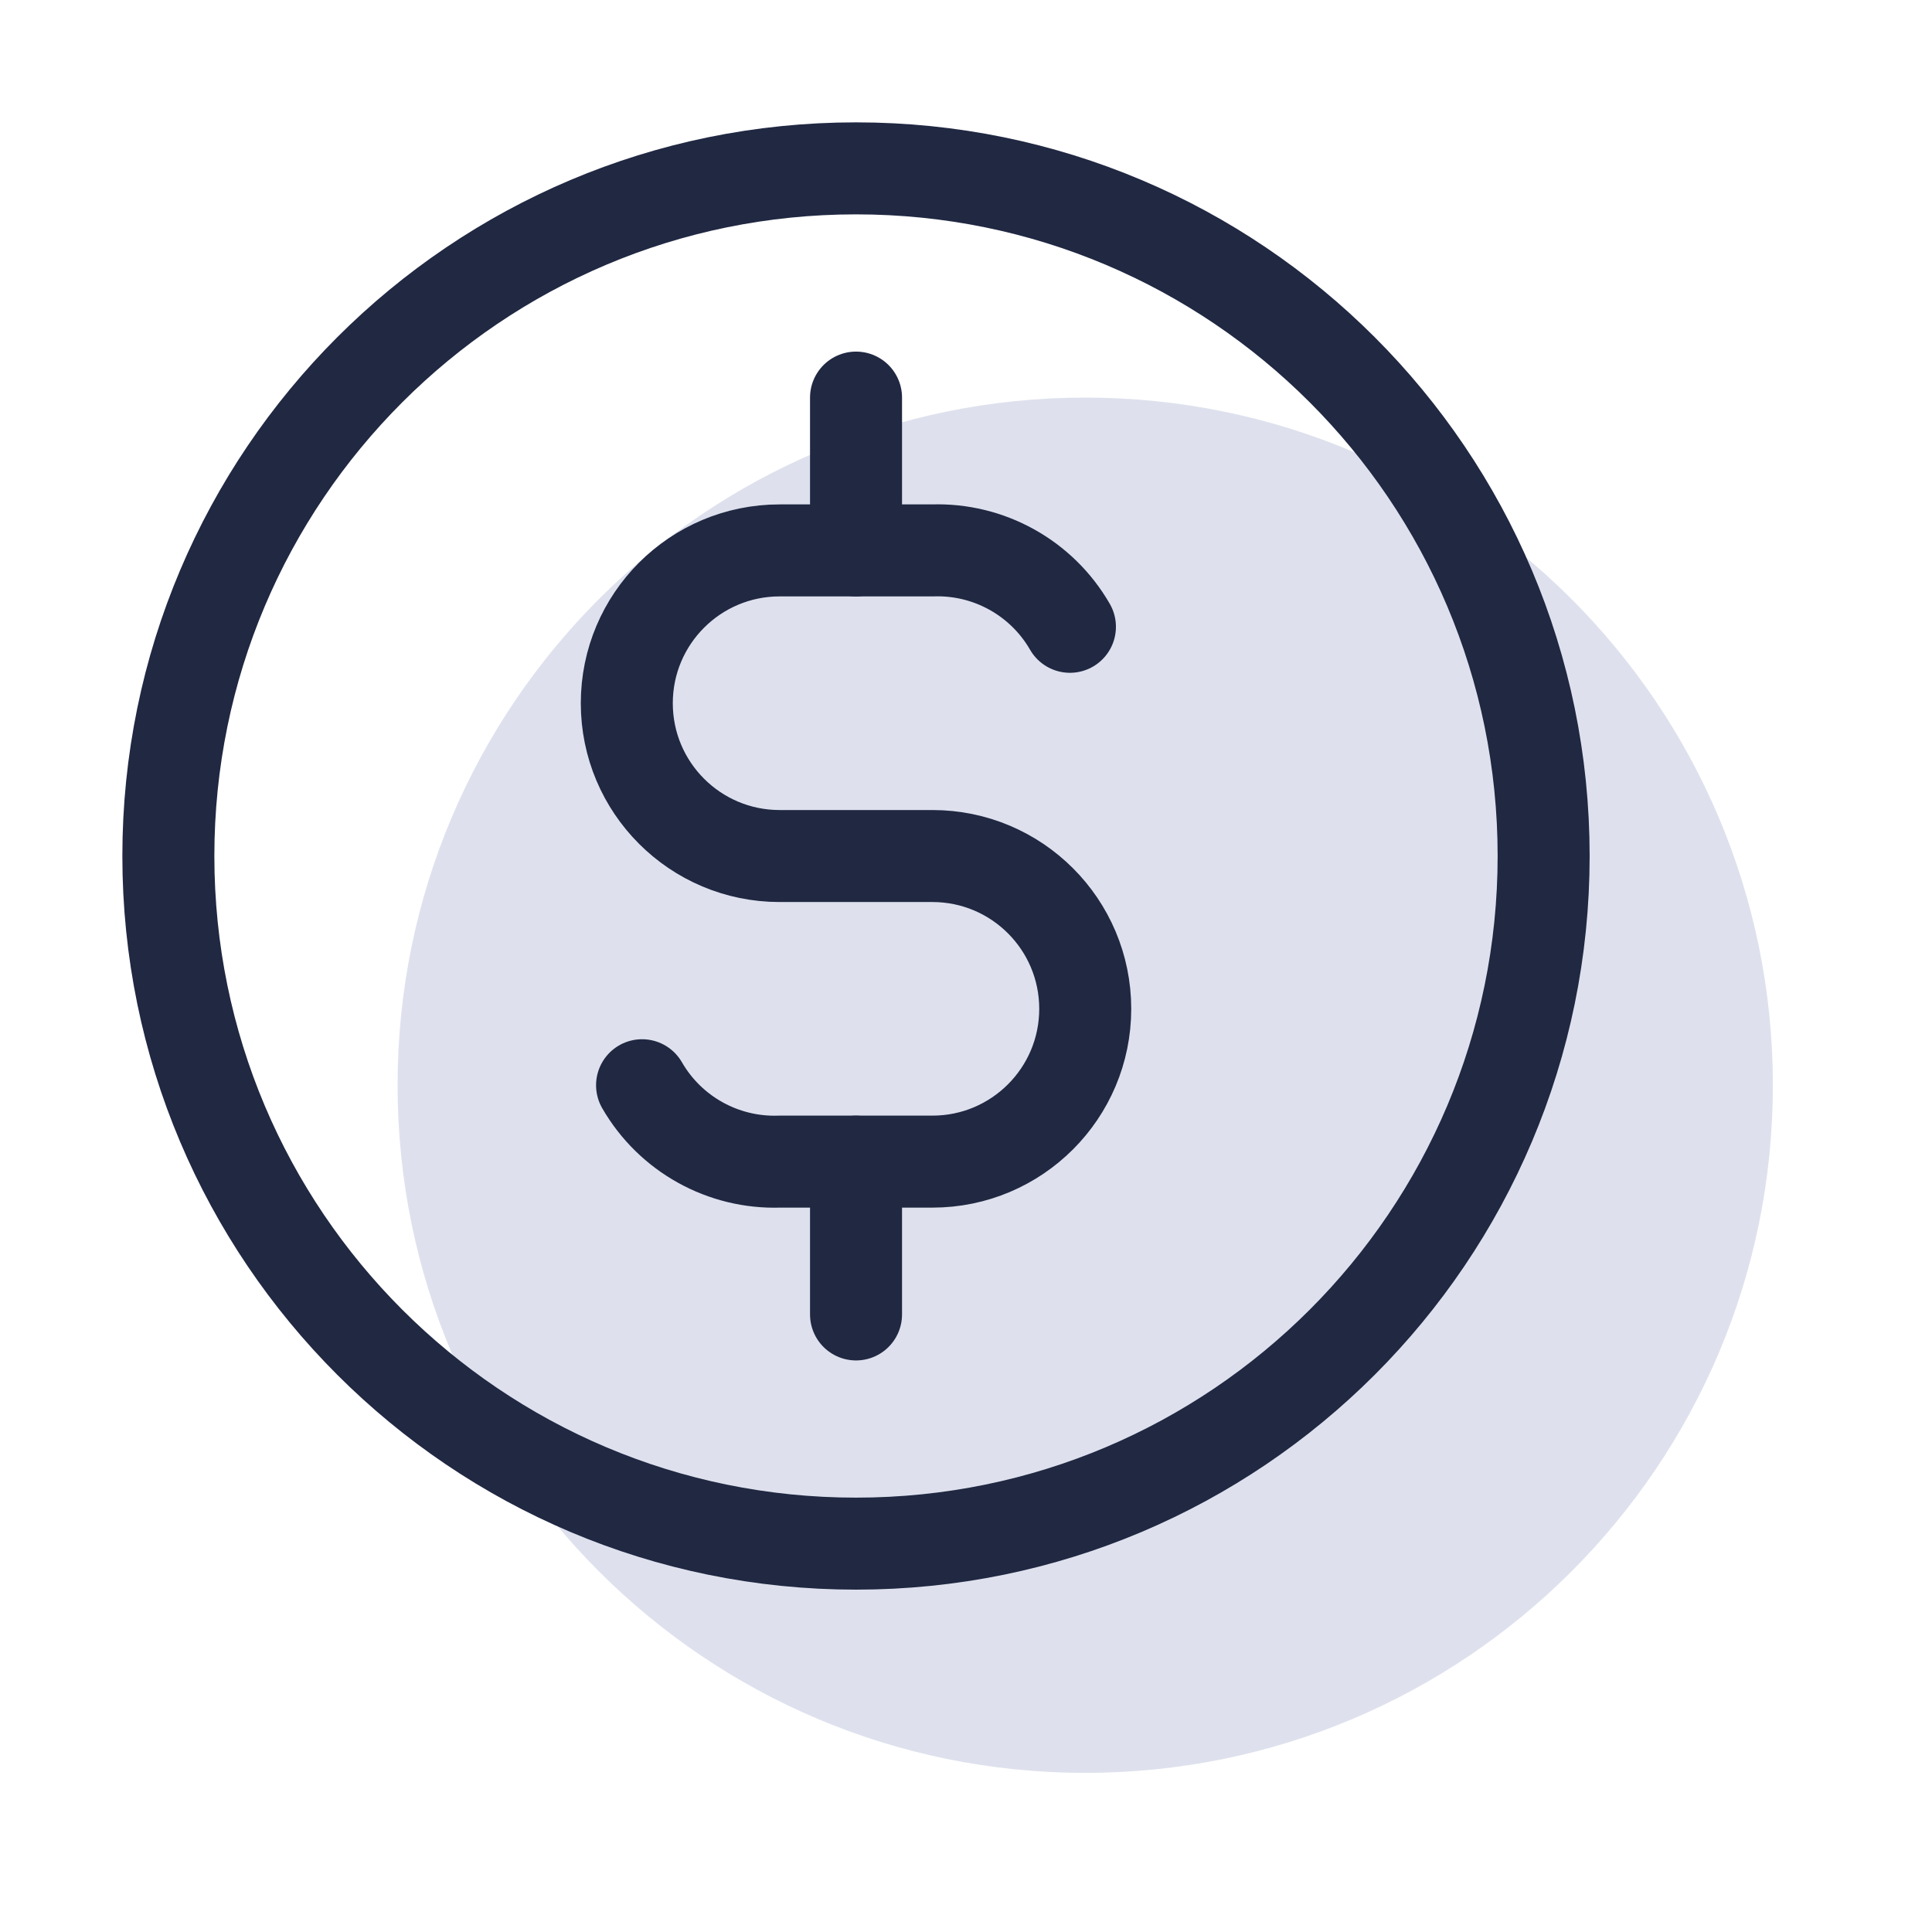 <?xml version="1.0" encoding="utf-8"?>
<svg width="63px" height="63px" viewBox="0 0 63 63" version="1.1" xmlns:xlink="http://www.w3.org/1999/xlink" xmlns="http://www.w3.org/2000/svg">
  <g id="Group" transform="translate(4.811 4.811)">
    <path d="M22.423 44.846C34.807 44.846 44.846 34.807 44.846 22.423C44.846 10.039 34.807 0 22.423 0C10.039 0 0 10.039 0 22.423C0 34.807 10.039 44.846 22.423 44.846Z" transform="translate(8.154 8.154)" id="Oval-Copy" fill="#A1ABCD" fill-opacity="0.349" stroke="none" />
    <path d="M22.423 44.846C34.807 44.846 44.846 34.807 44.846 22.423C44.846 10.039 34.807 0 22.423 0C10.039 0 0 10.039 0 22.423C0 34.807 10.039 44.846 22.423 44.846Z" transform="translate(0.679 0.679)" id="Oval" fill="none" stroke="#202842" stroke-width="3" stroke-linecap="round" stroke-linejoin="round" />
    <path d="M14.45 2.494C13.531 0.899 11.806 -0.059 9.966 0.003L4.983 0.003C2.231 0.003 0 2.234 0 4.986C0 7.738 2.231 9.969 4.983 9.969L9.966 9.969C12.718 9.969 14.949 12.2 14.949 14.952C14.949 17.703 12.718 19.934 9.966 19.934L4.983 19.934C3.143 19.996 1.418 19.038 0.498 17.443" transform="translate(15.628 13.134)" id="Path" fill="none" stroke="#202842" stroke-width="3" stroke-linecap="round" stroke-linejoin="round" />
    <path d="M1.246 0L1.246 4.983M1.246 24.915L1.246 29.897" transform="translate(21.857 8.154)" id="Shape" fill="none" stroke="#202842" stroke-width="3" stroke-linecap="round" stroke-linejoin="round" />
  </g>
</svg>